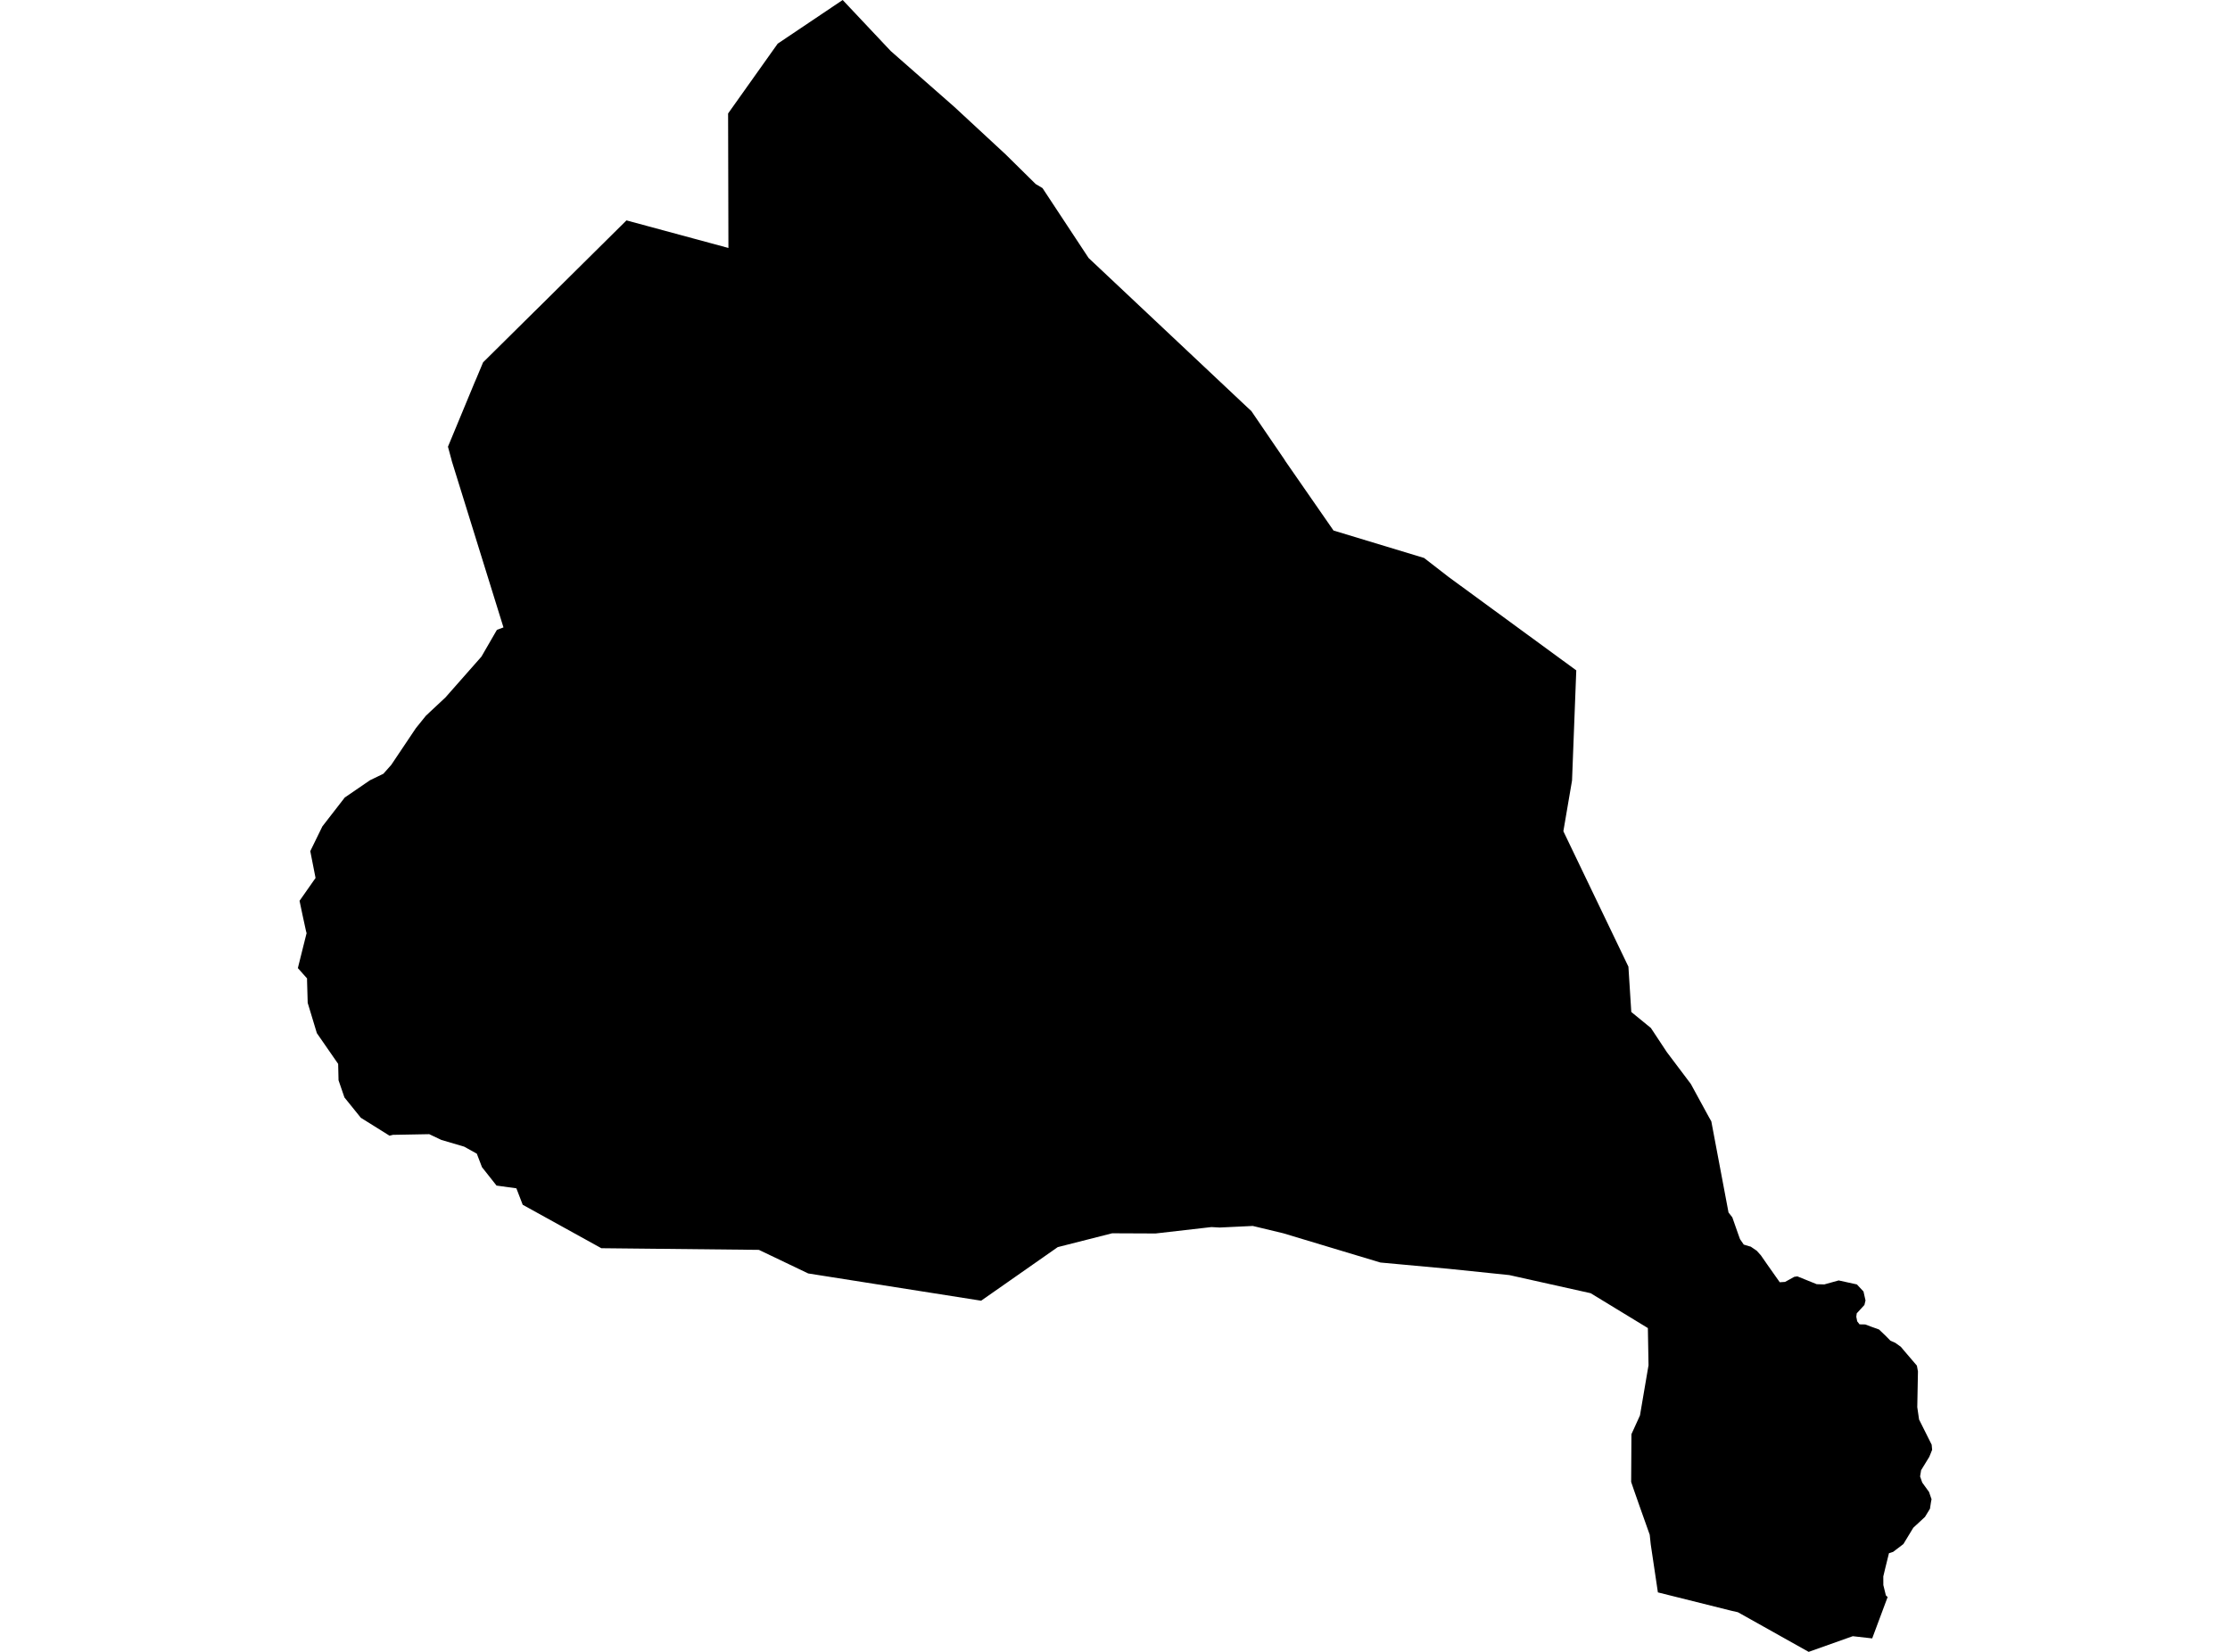 <?xml version='1.0'?>
<svg  baseProfile = 'tiny' width = '540' height = '400' stroke-linecap = 'round' stroke-linejoin = 'round' version='1.1' xmlns='http://www.w3.org/2000/svg'>
<path id='4908501001' title='4908501001'  d='M 456.653 323.506 457.772 324.65 458.95 325.164 460.318 326.157 460.976 326.947 464.18 330.691 464.437 332.099 464.272 340.744 464.707 343.731 467.299 348.916 467.76 349.831 467.872 351.074 467.464 352.087 467.181 352.778 465.2 356.009 464.957 357.516 465.47 358.996 467.121 361.279 467.733 363.062 467.661 363.352 467.569 363.891 467.345 365.345 466.187 367.24 466.134 367.326 463.312 369.938 460.91 373.892 458.943 375.392 458.423 375.787 457.417 376.109 456.574 379.518 456.048 381.722 456.055 383.821 456.666 386.314 456.963 386.611 457.107 386.689 453.357 396.737 448.652 396.204 437.974 400 420.834 390.4 419.268 390.045 401.464 385.597 399.727 373.945 399.483 371.635 397.082 364.878 395.693 360.917 394.989 358.851 395.055 347.291 397.121 342.751 399.194 330.592 399.036 321.591 385.179 313.149 365.486 308.761 350.794 307.241 334.273 305.721 310.757 298.641 303.368 296.865 295.335 297.246 293.354 297.135 279.813 298.687 269.312 298.641 256.134 301.99 237.586 314.965 195.713 308.366 183.771 302.655 145.616 302.254 126.575 291.733 125.042 287.752 120.239 287.088 116.712 282.627 115.462 279.363 112.396 277.659 106.875 276.034 103.934 274.639 95.157 274.803 94.321 275.007 87.38 270.671 83.406 265.75 81.978 261.585 81.886 257.624 76.728 250.176 74.51 242.846 74.352 237.385 74.359 236.931 72.128 234.424 73.379 229.404 74.241 225.963 74.102 225.463 73.254 221.561 72.536 218.133 76.412 212.6 75.135 206.106 78.063 200.112 83.485 193.118 89.597 188.933 92.834 187.367 94.743 185.216 100.704 176.327 103.145 173.3 107.862 168.892 116.58 159.003 120.331 152.515 121.916 151.929 109.389 111.597 109.356 111.425 108.474 108.175 114.909 92.654 115.396 91.529 116.982 87.739 129.193 75.652 131.496 73.389 136.615 68.309 151.702 53.367 176.389 60.045 176.31 27.476 188.318 10.573 204.056 0 215.708 12.37 231.059 25.851 243.494 37.366 250.791 44.564 252.442 45.544 263.608 62.473 302.125 98.714 303.007 99.523 311.034 111.287 311.251 111.649 322.916 128.467 344.846 135.112 350.807 139.731 381.699 162.332 380.672 188.999 378.573 201.283 394.325 234.082 395.022 245.05 399.766 248.926 403.628 254.769 409.438 262.48 413.787 270.454 414.399 271.533 418.564 293.601 419.485 294.779 420.867 298.72 421.347 300.056 422.255 301.378 423.657 301.8 423.94 301.872 425.394 302.859 426.4 303.977 427.966 306.234 430.973 310.498 432.263 310.412 434.473 309.188 435.23 309.07 439.915 310.965 441.751 311.024 445.238 310.057 449.653 311.024 451.251 312.741 451.738 314.906 451.475 315.992 450.561 316.998 449.613 318.025 449.508 318.854 449.725 319.953 450.291 320.69 451.679 320.716 453.021 321.222 455.002 321.933 456.653 323.506 Z' />
</svg>
